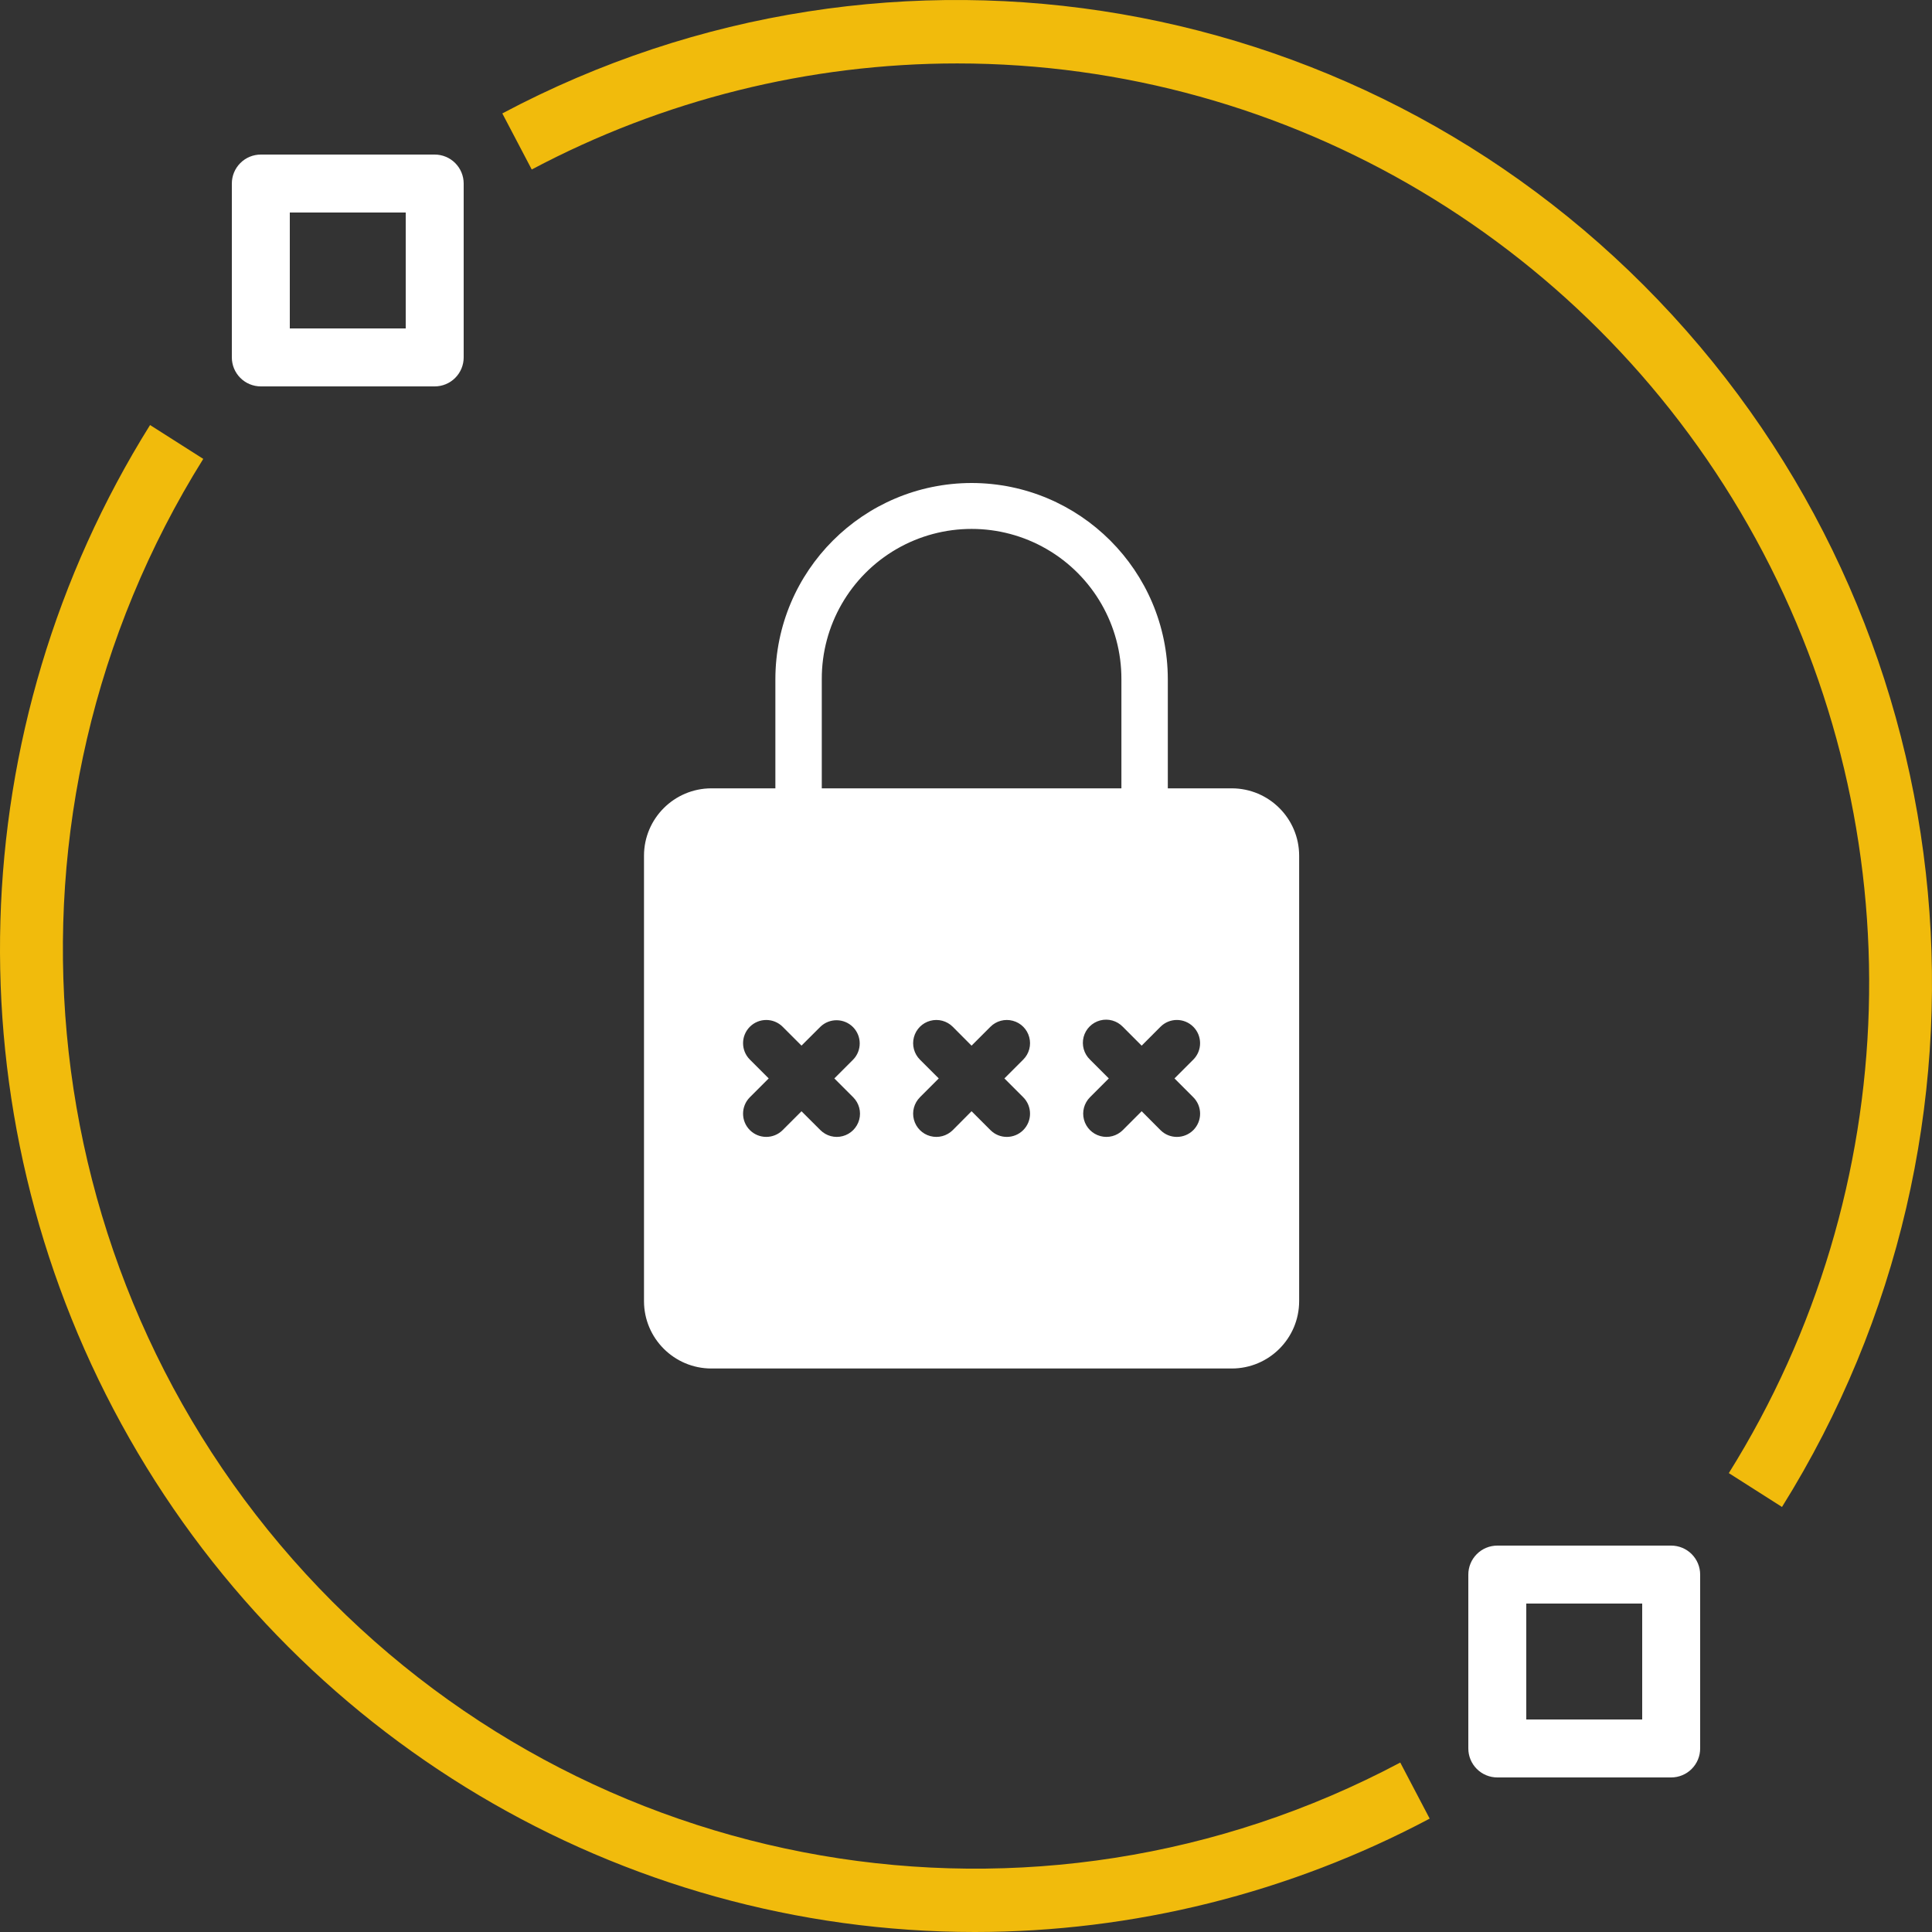 <?xml version="1.0" encoding="UTF-8"?>
<svg width="48px" height="48px" viewBox="0 0 48 48" version="1.1" xmlns="http://www.w3.org/2000/svg" xmlns:xlink="http://www.w3.org/1999/xlink">
    <rect x="0" y="0" width="48" height="48" fill="#333333" stroke="none"/>
    <title>78EB5B8F-5826-41AA-A9A2-B83A3E8A01D9</title>
    <g id="Account" stroke="none" stroke-width="1" fill="none" fill-rule="evenodd">
        <g id="03.acc-pin-accept" transform="translate(-622, -390)" fill-rule="nonzero">
            <g id="--form-copy" transform="translate(594, 362)">
                <g id="pin-code-ic" transform="translate(28, 28)">
                    <path d="M24.218,48 C28.156,47.999 32.035,47.033 35.52,45.183 L34.789,43.79 C25.716,48.612 14.562,46.688 7.594,39.1 C0.627,31.512 -0.417,20.151 5.05,11.401 L3.728,10.56 C-0.973,18.084 -1.247,27.59 3.014,35.376 C7.275,43.163 15.397,47.998 24.218,48 L24.218,48 Z" id="Path" fill="#F1BB0C"></path>
                    <path d="M23.783,1.576 C32.034,1.578 39.632,6.101 43.619,13.384 C47.605,20.668 47.35,29.56 42.952,36.599 L44.273,37.44 C50.116,28.087 49,15.943 41.551,7.832 C34.103,-0.279 22.18,-2.336 12.48,2.818 L13.211,4.211 C16.471,2.481 20.099,1.576 23.783,1.576 Z" id="Path" fill="#F1BB0C"></path>
                    <path d="M37.2,44.16 L41.52,44.16 C41.711,44.16 41.894,44.084 42.029,43.949 C42.164,43.814 42.24,43.631 42.24,43.44 L42.24,39.12 C42.24,38.929 42.164,38.746 42.029,38.611 C41.894,38.476 41.711,38.4 41.52,38.4 L37.2,38.4 C37.009,38.4 36.826,38.476 36.691,38.611 C36.556,38.746 36.48,38.929 36.48,39.12 L36.48,43.44 C36.48,43.631 36.556,43.814 36.691,43.949 C36.826,44.084 37.009,44.16 37.2,44.16 L37.2,44.16 Z M37.92,39.84 L40.8,39.84 L40.8,42.72 L37.92,42.72 L37.92,39.84 Z" id="Shape" fill="#FFFFFF"></path>
                    <path d="M6.48,9.6 L10.8,9.6 C10.991,9.6 11.174,9.524 11.309,9.389 C11.444,9.254 11.52,9.071 11.52,8.88 L11.52,4.56 C11.52,4.369 11.444,4.186 11.309,4.051 C11.174,3.916 10.991,3.84 10.8,3.84 L6.48,3.84 C6.289,3.84 6.106,3.916 5.971,4.051 C5.836,4.186 5.76,4.369 5.76,4.56 L5.76,8.88 C5.76,9.071 5.836,9.254 5.971,9.389 C6.106,9.524 6.289,9.6 6.48,9.6 L6.48,9.6 Z M7.2,5.28 L10.08,5.28 L10.08,8.16 L7.2,8.16 L7.2,5.28 Z" id="Shape" fill="#FFFFFF"></path>
                    <g id="padlock" transform="translate(16, 12)" fill="#FFFFFF">
                        <path d="M8.139,0 C5.448,0.004 3.267,2.184 3.264,4.875 L3.264,7.586 L1.673,7.586 C0.75,7.588 0.001,8.336 1.26064034e-15,9.259 L1.26064034e-15,20.327 C0.001,21.251 0.75,21.999 1.673,22 L14.604,22 C15.528,21.999 16.276,21.251 16.277,20.327 L16.277,9.259 C16.276,8.336 15.528,7.588 14.604,7.586 L13.014,7.586 L13.014,4.875 C13.011,2.184 10.83,0.003 8.139,0 L8.139,0 Z M4.417,4.875 C4.412,3.542 5.121,2.309 6.274,1.641 C7.428,0.974 8.85,0.974 10.003,1.641 C11.157,2.309 11.865,3.542 11.861,4.875 L11.861,7.586 L4.417,7.586 L4.417,4.875 L4.417,4.875 Z M2.63,15.261 L3.098,14.793 L2.63,14.325 C2.405,14.1 2.405,13.735 2.63,13.51 C2.855,13.285 3.22,13.285 3.445,13.51 L3.913,13.978 L4.382,13.51 C4.608,13.291 4.968,13.294 5.191,13.516 C5.413,13.739 5.416,14.099 5.197,14.325 L4.729,14.793 L5.197,15.261 C5.343,15.407 5.4,15.619 5.347,15.818 C5.293,16.017 5.138,16.173 4.939,16.226 C4.74,16.28 4.528,16.223 4.382,16.077 L3.913,15.609 L3.445,16.077 C3.22,16.302 2.855,16.302 2.63,16.077 C2.405,15.852 2.405,15.486 2.63,15.261 L2.63,15.261 Z M11.08,15.261 L11.548,14.793 L11.08,14.325 C10.93,14.181 10.87,13.966 10.922,13.764 C10.975,13.562 11.133,13.405 11.334,13.352 C11.536,13.299 11.751,13.36 11.896,13.51 L12.364,13.979 L12.832,13.51 C13.057,13.284 13.422,13.285 13.647,13.51 C13.872,13.735 13.872,14.101 13.647,14.326 L13.18,14.793 L13.647,15.261 C13.872,15.486 13.873,15.851 13.648,16.077 C13.422,16.302 13.057,16.303 12.832,16.078 L12.364,15.608 L11.896,16.077 C11.75,16.223 11.537,16.28 11.339,16.226 C11.14,16.173 10.984,16.017 10.931,15.818 C10.878,15.619 10.935,15.407 11.08,15.261 L11.08,15.261 Z M6.855,15.261 L7.323,14.793 L6.855,14.326 C6.71,14.18 6.653,13.968 6.706,13.769 C6.759,13.57 6.914,13.414 7.113,13.361 C7.312,13.307 7.525,13.364 7.67,13.509 L8.138,13.979 L8.607,13.51 C8.752,13.364 8.965,13.307 9.164,13.361 C9.363,13.414 9.518,13.569 9.571,13.768 C9.625,13.967 9.568,14.18 9.422,14.325 L8.954,14.793 L9.422,15.261 C9.647,15.486 9.647,15.852 9.422,16.077 C9.197,16.302 8.832,16.303 8.607,16.077 L8.138,15.608 L7.671,16.078 C7.525,16.223 7.312,16.28 7.113,16.226 C6.914,16.173 6.759,16.017 6.706,15.818 C6.653,15.619 6.71,15.407 6.856,15.261 L6.855,15.261 Z" id="Shape"></path>
                    </g>
                </g>
            </g>
        </g>
    </g>
</svg>